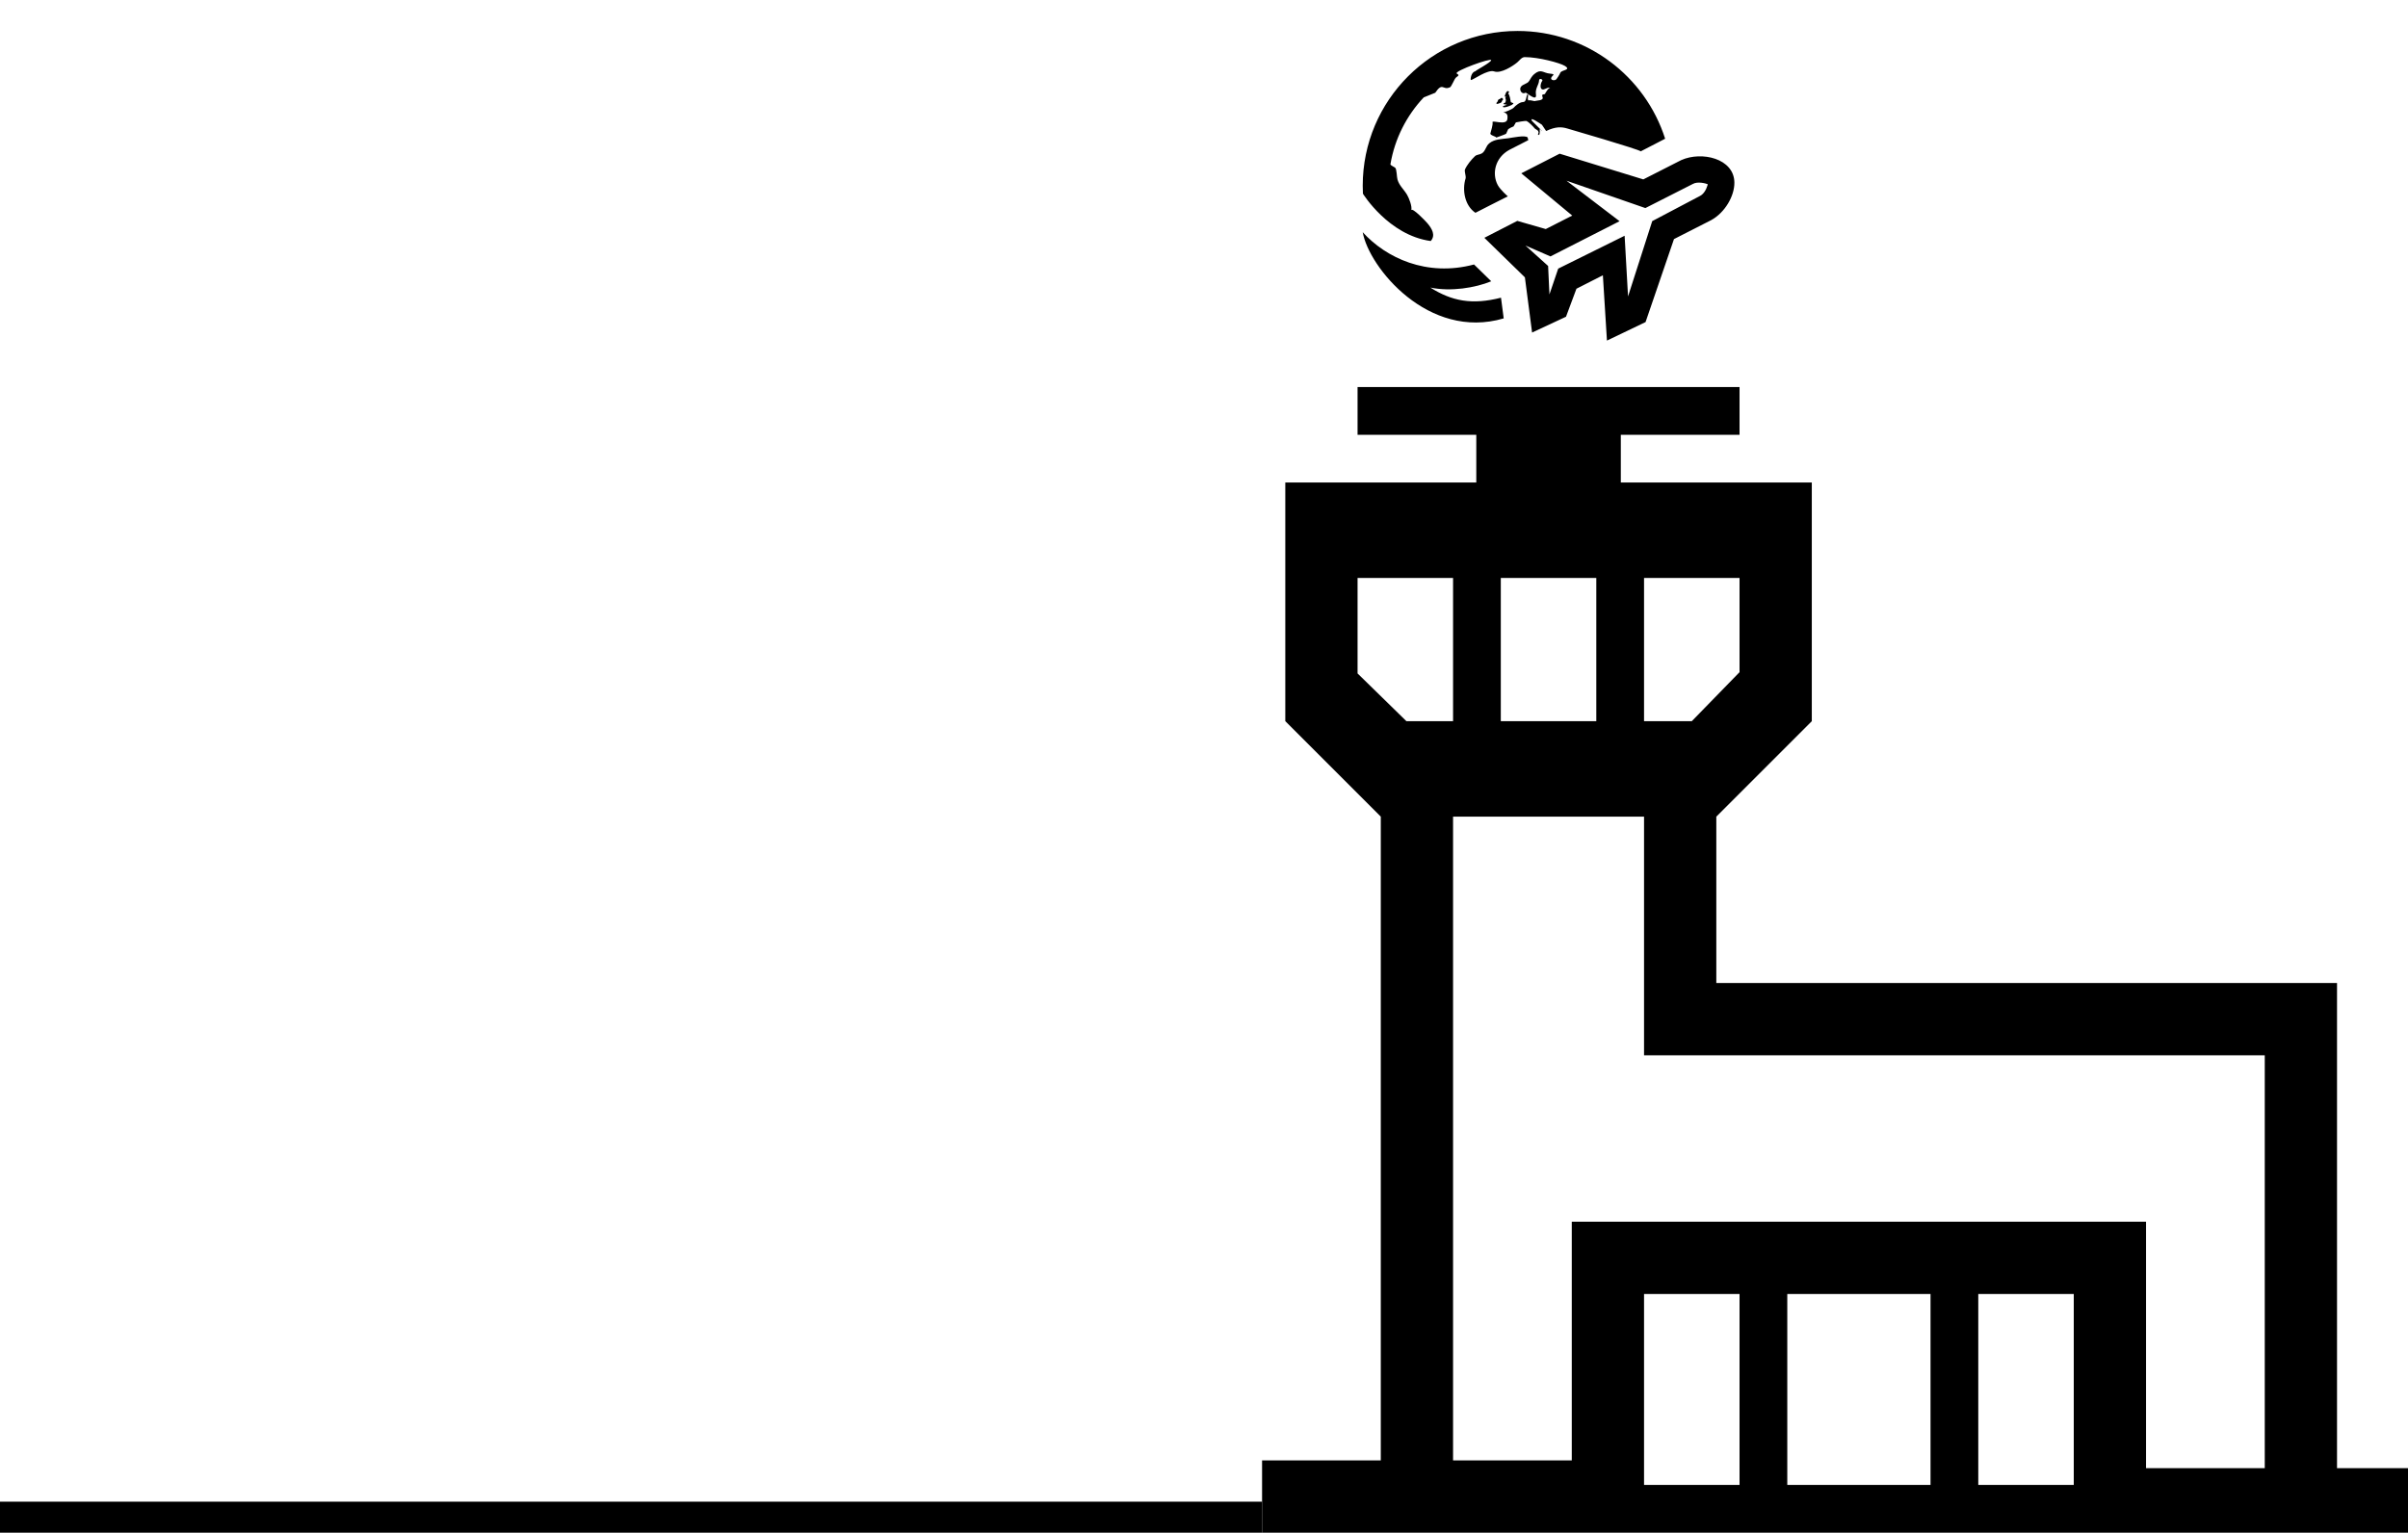 <svg width="311" height="198" viewBox="0 0 311 198" fill="none" xmlns="http://www.w3.org/2000/svg">
<path fill-rule="evenodd" clip-rule="evenodd" d="M175.333 56.167H190.667V62.333H166V93.167L178.333 105.5V188.667H163V198H311V189.667H301.833V127H221.667V105.5L234 93.167V62.333H209.333V56.167H224.667V50H175.333V56.167ZM255.5 167.167H267.833V191.833H255.5V167.167ZM230.833 167.167H249.333V191.833H230.833V167.167ZM212.333 167.167H224.667V191.833H212.333V167.167ZM187.667 105.5H212.333V136.333H292.5V189.667H277.167V157.833H203V188.667H187.667V105.5ZM212.333 74.667H224.667V86.834L218.5 93.167H212.333V74.667ZM175.333 74.667H187.667V93.167H181.642L175.333 87V74.667ZM193.833 74.667H206.167V93.167H193.833V74.667Z" fill="black"/>
<line y1="-2" x2="163" y2="-2" transform="matrix(-1 0 0 1 163 198)" stroke="black" stroke-width="4"/>
<g clip-path="url(#clip0_86_395)">
<path fill-rule="evenodd" clip-rule="evenodd" d="M201.432 19.854L212.238 23.176L217.132 20.686C219.782 19.496 223.974 20.476 224 23.586C224.018 25.298 222.81 27.44 221.01 28.436L216.2 30.886L212.528 41.608L207.542 44L207.016 35.562L203.602 37.3L202.254 40.918L197.874 42.962L196.944 35.83L191.71 30.722L195.962 28.536L199.64 29.59L203.058 27.85L196.48 22.39L201.432 19.854ZM194.208 41.132C184.488 44.004 176.786 34.53 176 30C178.996 33.3 184.236 35.802 190.376 34.168L192.598 36.338C190.53 37.186 187.4 37.7 184.734 37.152C187.504 38.896 190.11 39.418 193.858 38.458L194.208 41.132ZM220.562 23.802C220.282 23.682 219.25 23.414 218.64 23.762L212.504 26.88L202.316 23.346L209.172 28.576L200.246 33.126L197.014 31.718L199.944 34.36L200.114 38.038L201.246 34.704L209.824 30.456L210.266 38.296L213.39 28.566C213.39 28.566 218.816 25.718 219.598 25.292C220.342 24.884 220.562 23.802 220.562 23.802ZM176.026 25.022L176 24C176 12.956 184.954 4 196 4C204.924 4 212.486 9.848 215.058 17.922C215.058 17.922 212.902 19.044 211.906 19.552C211.796 19.326 202.432 16.604 202.432 16.604C201.688 16.38 200.932 16.33 199.688 16.926L199.146 16.118C198.954 15.992 197.458 14.942 197.866 15.628L199.18 16.936C199.116 16.98 198.836 16.458 198.836 16.84C198.89 16.692 198.888 17.144 198.822 17.37L198.676 17.444L198.66 17.416C198.57 17.268 198.808 17.186 198.67 16.97C198.67 16.828 198.294 16.69 198.218 16.594C198.008 16.336 197.456 15.766 197.156 15.628C197.072 15.59 195.882 15.774 195.782 15.812L195.484 16.33C195.236 16.422 195.006 16.54 194.786 16.688L194.524 17.274C194.408 17.376 193.248 17.76 193.242 17.774C193.292 17.648 192.43 17.488 192.486 17.238C192.55 16.964 192.842 16.106 192.766 15.792C192.686 15.462 194.556 16.266 194.68 15.398C194.726 15.026 194.754 14.588 194.156 14.524C194.268 14.536 195.314 14.114 195.486 13.924C195.73 13.644 196.288 13.186 196.694 13.186C197.168 13.186 197.064 12.498 197.282 12.16C197.5 12.248 197.166 12.786 197.428 13.006C197.41 12.834 198.168 13.1 198.242 13.06C198.418 12.968 199.384 13.022 199.234 12.566C199.066 12.106 199.318 12.242 199.536 12.146C199.496 12.16 200.1 11.114 200.206 11.458C200.134 11.104 199.504 11.58 199.284 11.564C198.778 11.522 198.99 10.696 199.184 10.454C199.332 10.262 198.778 10.028 198.772 10.394C198.762 10.942 198.252 11.438 198.368 12.168C198.552 13.268 197.144 11.904 197.022 11.978C196.556 12.26 196.174 11.622 196.416 11.236C196.662 10.846 197.256 10.866 197.502 10.446C197.674 10.148 197.876 9.804 198.144 9.578C199.036 8.83 199.282 9.43 200.168 9.51C201.04 9.59 200.462 9.718 200.344 10.05C200.228 10.368 200.82 10.48 201.026 10.216C201.14 10.062 201.408 9.678 201.522 9.392C201.67 9.022 203.024 9.064 202.078 8.498C201.456 8.128 198.738 7.378 196.918 7.378C196.526 7.378 196.25 7.816 195.95 8.066C195.356 8.558 193.84 9.522 192.992 9.23C192.128 8.93 190.276 10.328 189.978 10.34C189.868 10.344 189.982 9.28 190.574 9.204C190.316 9.24 192.652 8.024 192.59 7.77C192.512 7.47 187.924 9.14 188.128 9.478C188.224 9.628 188.628 9.628 188.102 9.968C187.802 10.146 187.48 11.3 187.198 11.3C186.356 11.668 186.304 10.576 185.368 11.982L183.878 12.584C181.666 14.934 180.134 17.912 179.578 21.222C179.556 21.354 180.136 21.596 180.21 21.688C180.396 21.912 180.396 22.876 180.488 23.19C180.72 23.986 181.286 24.43 181.722 25.154C181.978 25.586 182.406 26.678 182.27 27.132C182.452 26.836 184.056 28.49 184.348 28.836C184.954 29.55 185.44 30.396 184.782 31.138C179.328 30.39 176.026 25.022 176.026 25.022ZM190.556 27.49C189.192 26.586 188.806 24.57 189.292 23.03C189.354 22.712 189.102 22.126 189.212 21.882C189.474 21.294 190.014 20.636 190.482 20.19C190.746 19.94 191.084 20.004 191.394 19.81C191.872 19.51 191.878 18.89 192.348 18.51C193.014 17.966 193.924 17.978 194.794 17.862C195.258 17.8 197.02 17.418 197.3 17.762L197.382 18.108L194.932 19.362C193.116 20.358 192.646 22.394 193.432 23.896C193.768 24.532 194.74 25.364 194.74 25.364C194.572 25.432 190.556 27.49 190.556 27.49ZM194.32 12.498L194.5 12.446L194.416 12.674C194.558 12.932 194.452 13.088 194.43 13.228L194.18 13.38C194.092 13.492 194.61 13.508 194.616 13.522C194.634 13.578 193.99 13.67 194.11 13.808C194.268 14.034 195.484 13.482 195.29 13.514C195.664 13.326 195.34 13.306 195.128 13.196C195.056 12.84 194.998 12.286 194.774 12.064L194.92 11.896C194.576 11.396 194.32 12.498 194.32 12.498ZM193.462 13.408C193.318 13.466 193.178 13.374 193.316 13.234L193.462 13.058L193.448 12.978L193.564 12.832L193.684 12.802L193.932 12.628C194.004 12.644 194.176 12.786 194.116 12.874L193.984 13.038C193.954 13.316 193.674 13.314 193.466 13.406L193.462 13.408L193.466 13.406L193.462 13.408Z" fill="black"/>
</g>
<defs>
<clipPath id="clip0_86_395">
<rect width="48" height="48" fill="white" transform="translate(176)"/>
</clipPath>
</defs>
</svg>
